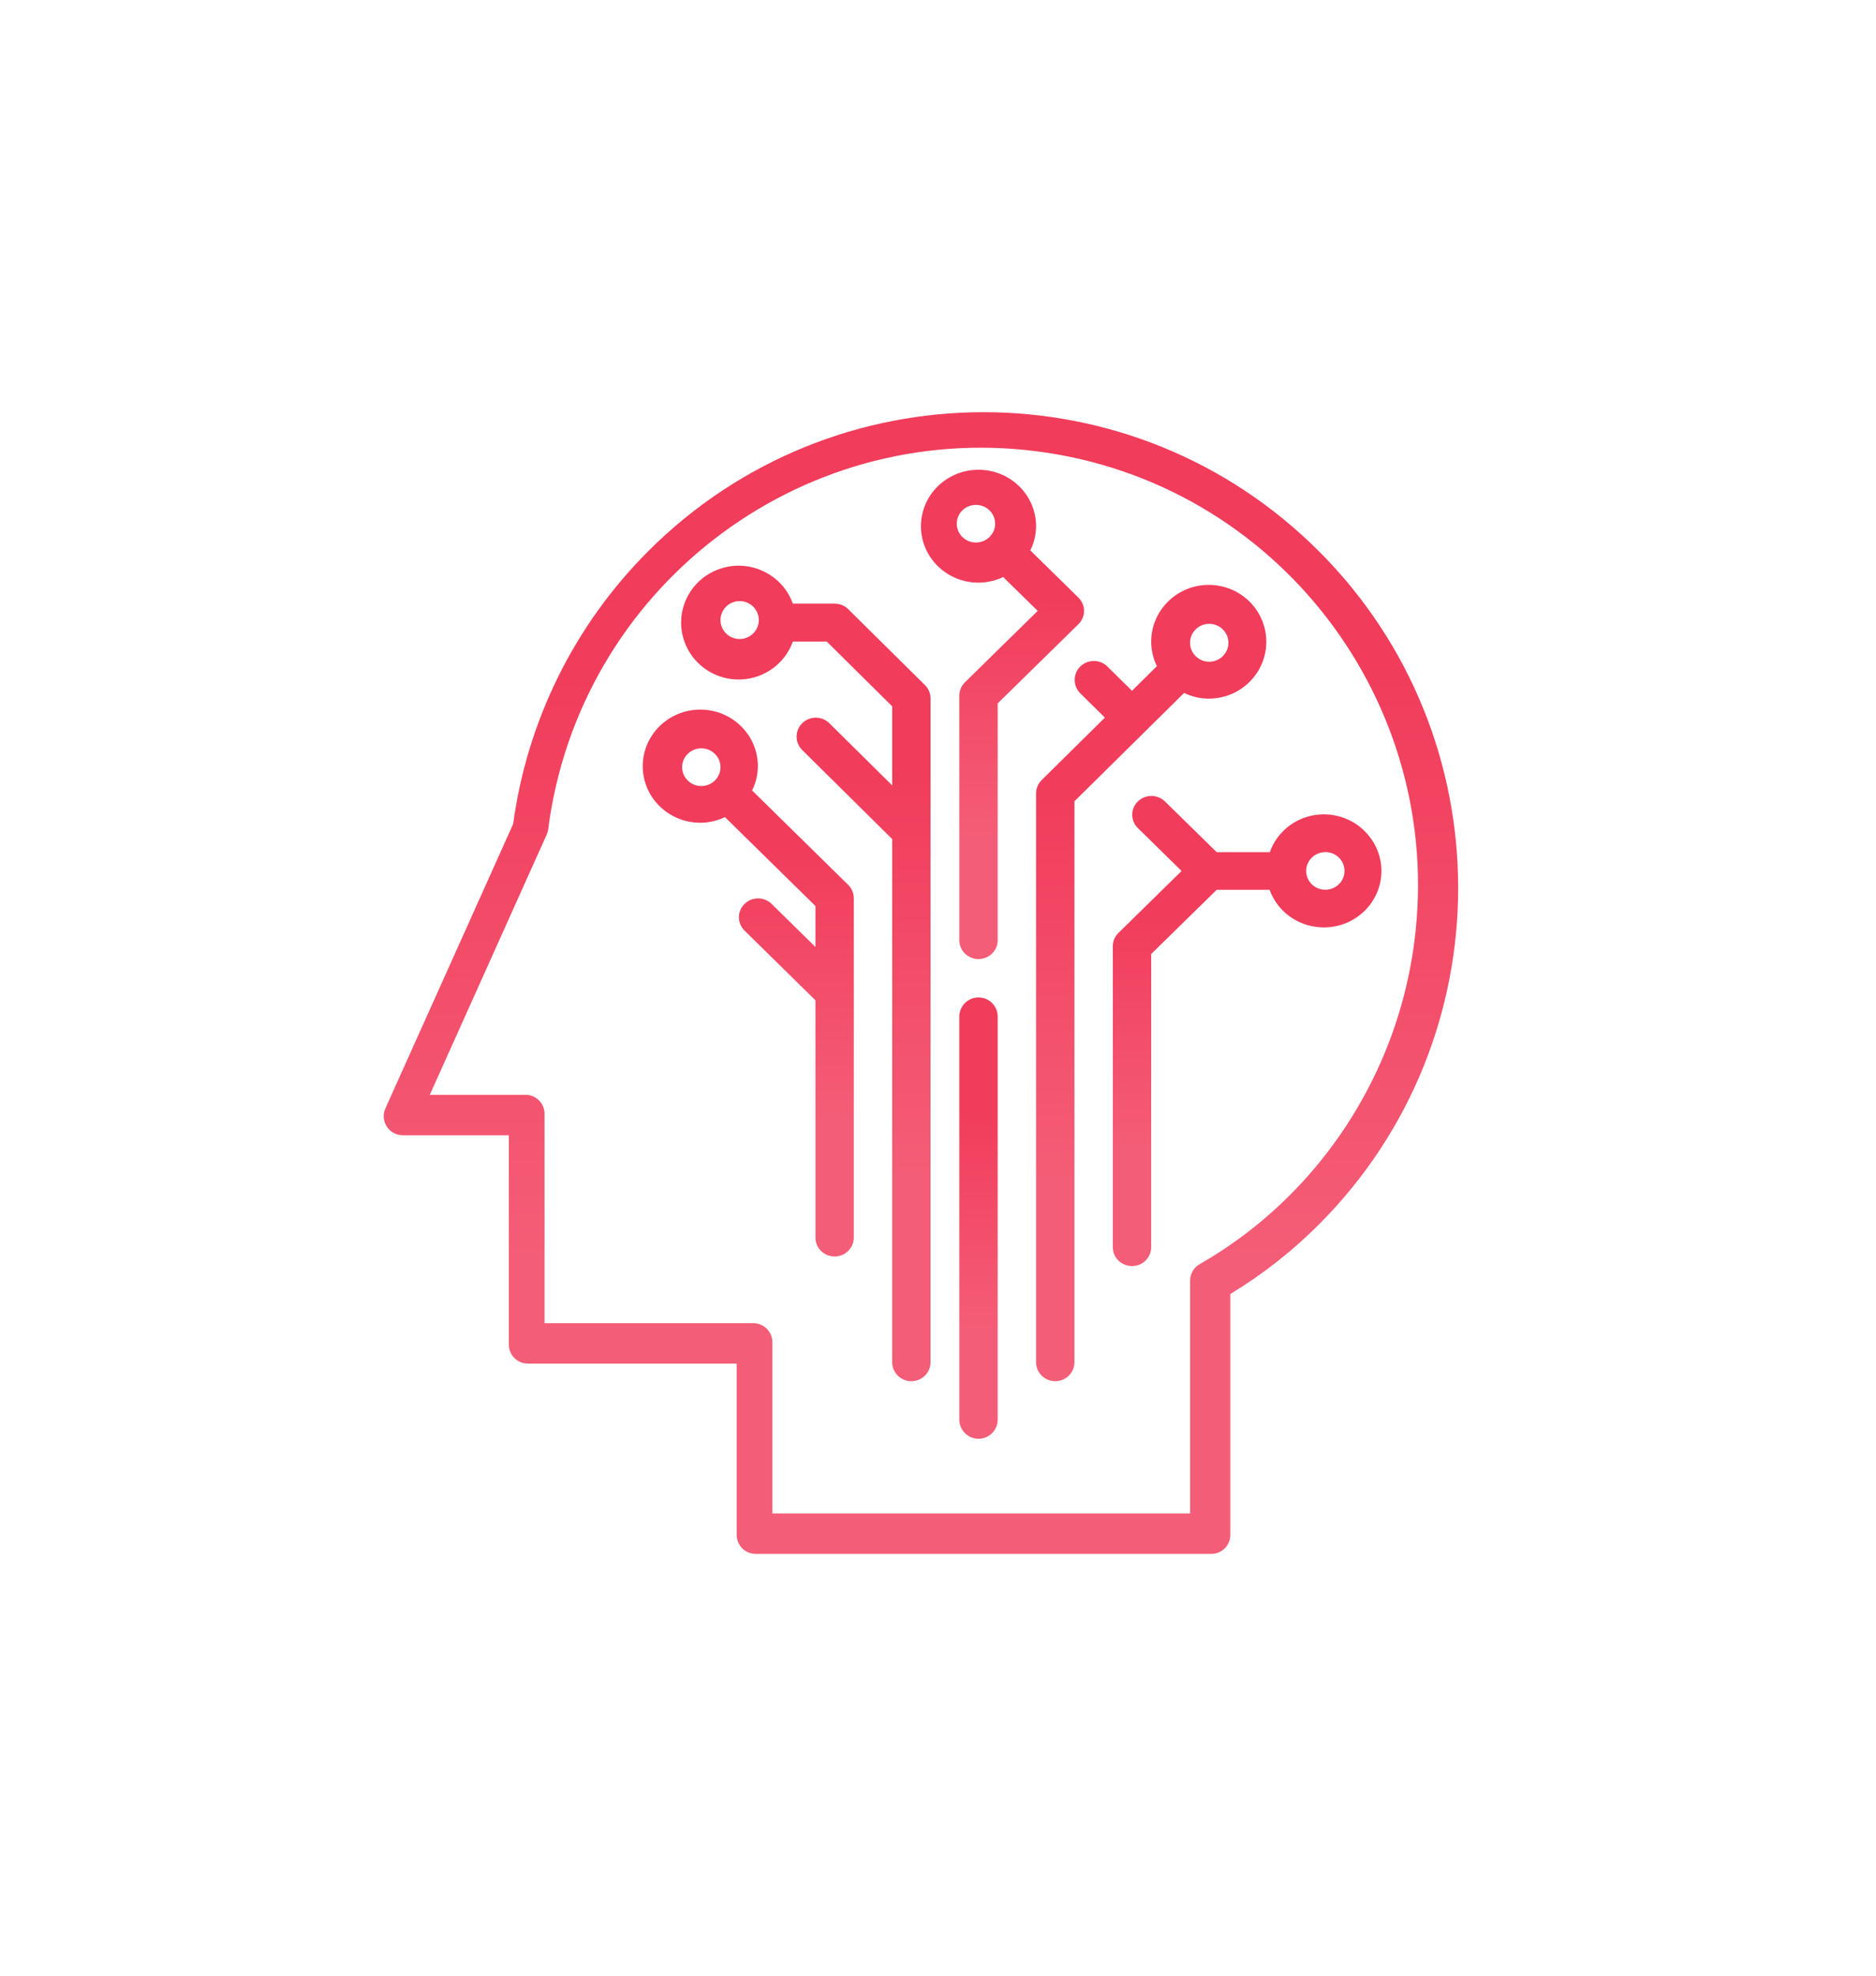 <?xml version="1.0" encoding="UTF-8"?>
<svg width="132px" height="139px" viewBox="0 0 132 139" version="1.1" xmlns="http://www.w3.org/2000/svg" xmlns:xlink="http://www.w3.org/1999/xlink">
    <!-- Generator: Sketch 51.2 (57519) - http://www.bohemiancoding.com/sketch -->
    <title>neurology</title>
    <desc>Created with Sketch.</desc>
    <defs>
        <filter x="-17.1%" y="-12.4%" width="134.2%" height="124.8%" filterUnits="objectBoundingBox" id="filter-1">
            <feOffset dx="0" dy="0" in="SourceAlpha" result="shadowOffsetOuter1"></feOffset>
            <feGaussianBlur stdDeviation="15" in="shadowOffsetOuter1" result="shadowBlurOuter1"></feGaussianBlur>
            <feColorMatrix values="0 0 0 0 0.216   0 0 0 0 0.216   0 0 0 0 0.216  0 0 0 0.1 0" type="matrix" in="shadowBlurOuter1" result="shadowMatrixOuter1"></feColorMatrix>
            <feMerge>
                <feMergeNode in="shadowMatrixOuter1"></feMergeNode>
                <feMergeNode in="SourceGraphic"></feMergeNode>
            </feMerge>
        </filter>
        <linearGradient x1="25%" y1="25%" x2="25%" y2="75%" id="linearGradient-2">
            <stop stop-color="#F13C5B" offset="0%"></stop>
            <stop stop-color="#F45D77" offset="100%"></stop>
        </linearGradient>
    </defs>
    <g id="Main" stroke="none" stroke-width="1" fill="none" fill-rule="evenodd">
        <g transform="translate(-891, -1244)" fill="url(#linearGradient-2)" fill-rule="nonzero" id="Bespoke">
            <g filter="url(#filter-1)" transform="translate(825, 1219)">
                <g id="neurology" transform="translate(93, 54)">
                    <g id="Bespoke-Icon">
                        <path d="M65.818,9.799 L65.816,9.799 C52.77,-3.27 31.623,-3.266 18.582,9.807 C13.416,14.985 10.088,21.718 9.106,28.974 L0.118,48.983 C-0.185,49.658 0.116,50.45 0.789,50.753 C0.96,50.831 1.146,50.871 1.334,50.871 L8.802,50.871 L8.802,65.598 C8.802,66.337 9.4,66.937 10.138,66.937 L24.833,66.937 L24.833,78.986 C24.833,79.726 25.432,80.325 26.169,80.325 L58.233,80.325 C58.971,80.325 59.569,79.726 59.569,78.986 L59.569,62.04 C61.843,60.663 63.941,59.015 65.818,57.131 C78.861,44.061 78.861,22.87 65.818,9.799 Z M63.768,55.073 C61.873,56.973 59.734,58.611 57.406,59.943 C56.991,60.182 56.737,60.626 56.738,61.106 L56.738,77.481 L27.346,77.481 L27.346,65.432 C27.346,64.692 26.748,64.093 26.01,64.093 L11.315,64.093 L11.315,49.366 C11.315,48.627 10.716,48.027 9.979,48.027 L3.241,48.027 L11.464,29.726 C11.519,29.605 11.555,29.478 11.571,29.347 C13.747,12.481 29.154,0.576 45.985,2.756 C62.815,4.937 74.695,20.377 72.519,37.243 C71.648,43.992 68.571,50.262 63.768,55.073 Z" id="Shape"></path>
                        <path d="M69.184,29.648 C67.726,28.006 65.185,27.835 63.51,29.265 C62.979,29.719 62.579,30.302 62.349,30.955 L58.609,30.955 L54.954,27.372 C54.418,26.864 53.564,26.878 53.046,27.404 C52.54,27.917 52.54,28.73 53.046,29.243 L56.141,32.278 L51.696,36.637 C51.442,36.885 51.3,37.222 51.3,37.573 L51.3,58.751 C51.3,59.482 51.904,60.075 52.65,60.075 C53.395,60.075 54,59.482 54,58.751 L54,38.121 L58.609,33.602 L62.333,33.602 C62.872,35.105 64.278,36.145 65.9,36.241 C65.985,36.241 66.071,36.249 66.156,36.249 C68.393,36.246 70.203,34.465 70.2,32.272 C70.198,31.306 69.837,30.373 69.184,29.648 Z M67.601,32.357 C67.579,32.706 67.416,33.033 67.149,33.265 L67.147,33.268 C66.878,33.499 66.527,33.617 66.17,33.597 C65.426,33.551 64.861,32.922 64.908,32.193 C64.953,31.496 65.542,30.953 66.253,30.953 L66.339,30.953 C67.083,30.998 67.648,31.627 67.601,32.357 Z" id="Shape"></path>
                        <path d="M58.05,12.15 C55.813,12.15 54,13.942 54,16.152 C54.002,16.747 54.141,17.334 54.405,17.869 L54.393,17.877 L52.65,19.601 L50.904,17.877 C50.368,17.365 49.514,17.379 48.996,17.909 C48.49,18.426 48.49,19.246 48.996,19.763 L50.741,21.488 L46.296,25.88 C46.042,26.13 45.9,26.469 45.9,26.823 L45.9,66.841 C45.9,67.578 46.504,68.175 47.25,68.175 C47.996,68.175 48.6,67.578 48.6,66.841 L48.6,27.375 L56.304,19.763 L56.313,19.751 C56.854,20.013 57.448,20.151 58.05,20.154 C60.287,20.154 62.1,18.362 62.1,16.152 C62.1,13.942 60.287,12.15 58.05,12.15 Z M58.084,17.556 C57.339,17.556 56.734,16.959 56.734,16.222 C56.734,15.486 57.339,14.889 58.084,14.889 C58.83,14.889 59.434,15.486 59.434,16.222 C59.434,16.959 58.83,17.556 58.084,17.556 Z" id="Shape"></path>
                        <path d="M38.08,19.198 L32.685,13.861 C32.432,13.61 32.09,13.47 31.732,13.47 L28.786,13.47 C28.042,11.385 25.73,10.293 23.623,11.03 C21.517,11.767 20.413,14.054 21.158,16.138 C21.902,18.222 24.214,19.315 26.321,18.578 C27.473,18.175 28.379,17.278 28.786,16.138 L31.173,16.138 L35.778,20.693 L35.778,26.26 L31.337,21.866 C30.801,21.354 29.947,21.369 29.43,21.899 C28.925,22.416 28.925,23.236 29.43,23.753 L35.778,30.033 L35.778,66.841 C35.778,67.578 36.382,68.175 37.126,68.175 C37.871,68.175 38.475,67.578 38.475,66.841 L38.475,20.141 C38.475,19.787 38.333,19.448 38.08,19.198 Z M25.042,15.959 C24.298,15.959 23.694,15.361 23.694,14.624 C23.694,13.888 24.298,13.29 25.042,13.29 C25.787,13.29 26.391,13.888 26.391,14.624 C26.391,15.361 25.787,15.959 25.042,15.959 Z" id="Shape"></path>
                        <path d="M32.679,33.254 L25.929,26.621 L25.917,26.613 C26.183,26.081 26.322,25.497 26.325,24.905 C26.325,22.707 24.512,20.925 22.275,20.925 C20.038,20.925 18.225,22.707 18.225,24.905 C18.225,27.103 20.038,28.885 22.275,28.885 C22.877,28.883 23.471,28.747 24.012,28.487 L24.021,28.499 L30.375,34.742 L30.375,37.623 L27.279,34.581 C26.743,34.072 25.888,34.087 25.371,34.614 C24.865,35.128 24.865,35.943 25.371,36.457 L30.375,41.375 L30.375,58.073 C30.375,58.806 30.979,59.4 31.725,59.4 C32.471,59.4 33.075,58.806 33.075,58.073 L33.075,34.192 C33.075,33.84 32.933,33.503 32.679,33.254 Z M22.346,26.302 C21.601,26.302 20.996,25.708 20.996,24.975 C20.996,24.243 21.601,23.649 22.346,23.649 C23.092,23.649 23.696,24.243 23.696,24.975 C23.696,25.708 23.092,26.302 22.346,26.302 Z" id="Shape"></path>
                        <path d="M48.88,13.044 L45.505,9.734 L45.495,9.726 C45.759,9.195 45.898,8.613 45.9,8.022 C45.9,5.828 44.087,4.05 41.85,4.05 C39.613,4.05 37.8,5.828 37.8,8.022 C37.8,10.216 39.613,11.994 41.85,11.994 C42.452,11.992 43.046,11.856 43.588,11.597 L43.596,11.609 L46.016,13.98 L40.896,19.002 C40.642,19.251 40.5,19.587 40.5,19.938 L40.5,37.151 C40.5,37.882 41.105,38.475 41.85,38.475 C42.596,38.475 43.2,37.882 43.2,37.151 L43.2,20.487 L48.88,14.916 C49.407,14.399 49.407,13.561 48.88,13.044 Z M41.67,9.169 C40.924,9.169 40.32,8.576 40.32,7.845 C40.32,7.114 40.924,6.521 41.67,6.521 C42.415,6.521 43.02,7.114 43.02,7.845 C43.02,8.576 42.415,9.169 41.67,9.169 Z" id="Shape"></path>
                        <path d="M41.85,41.175 C41.104,41.175 40.5,41.779 40.5,42.525 L40.5,70.875 C40.5,71.621 41.104,72.225 41.85,72.225 C42.596,72.225 43.2,71.621 43.2,70.875 L43.2,42.525 C43.2,41.779 42.596,41.175 41.85,41.175 Z" id="Shape"></path>
                    </g>
                </g>
            </g>
        </g>
    </g>
</svg>